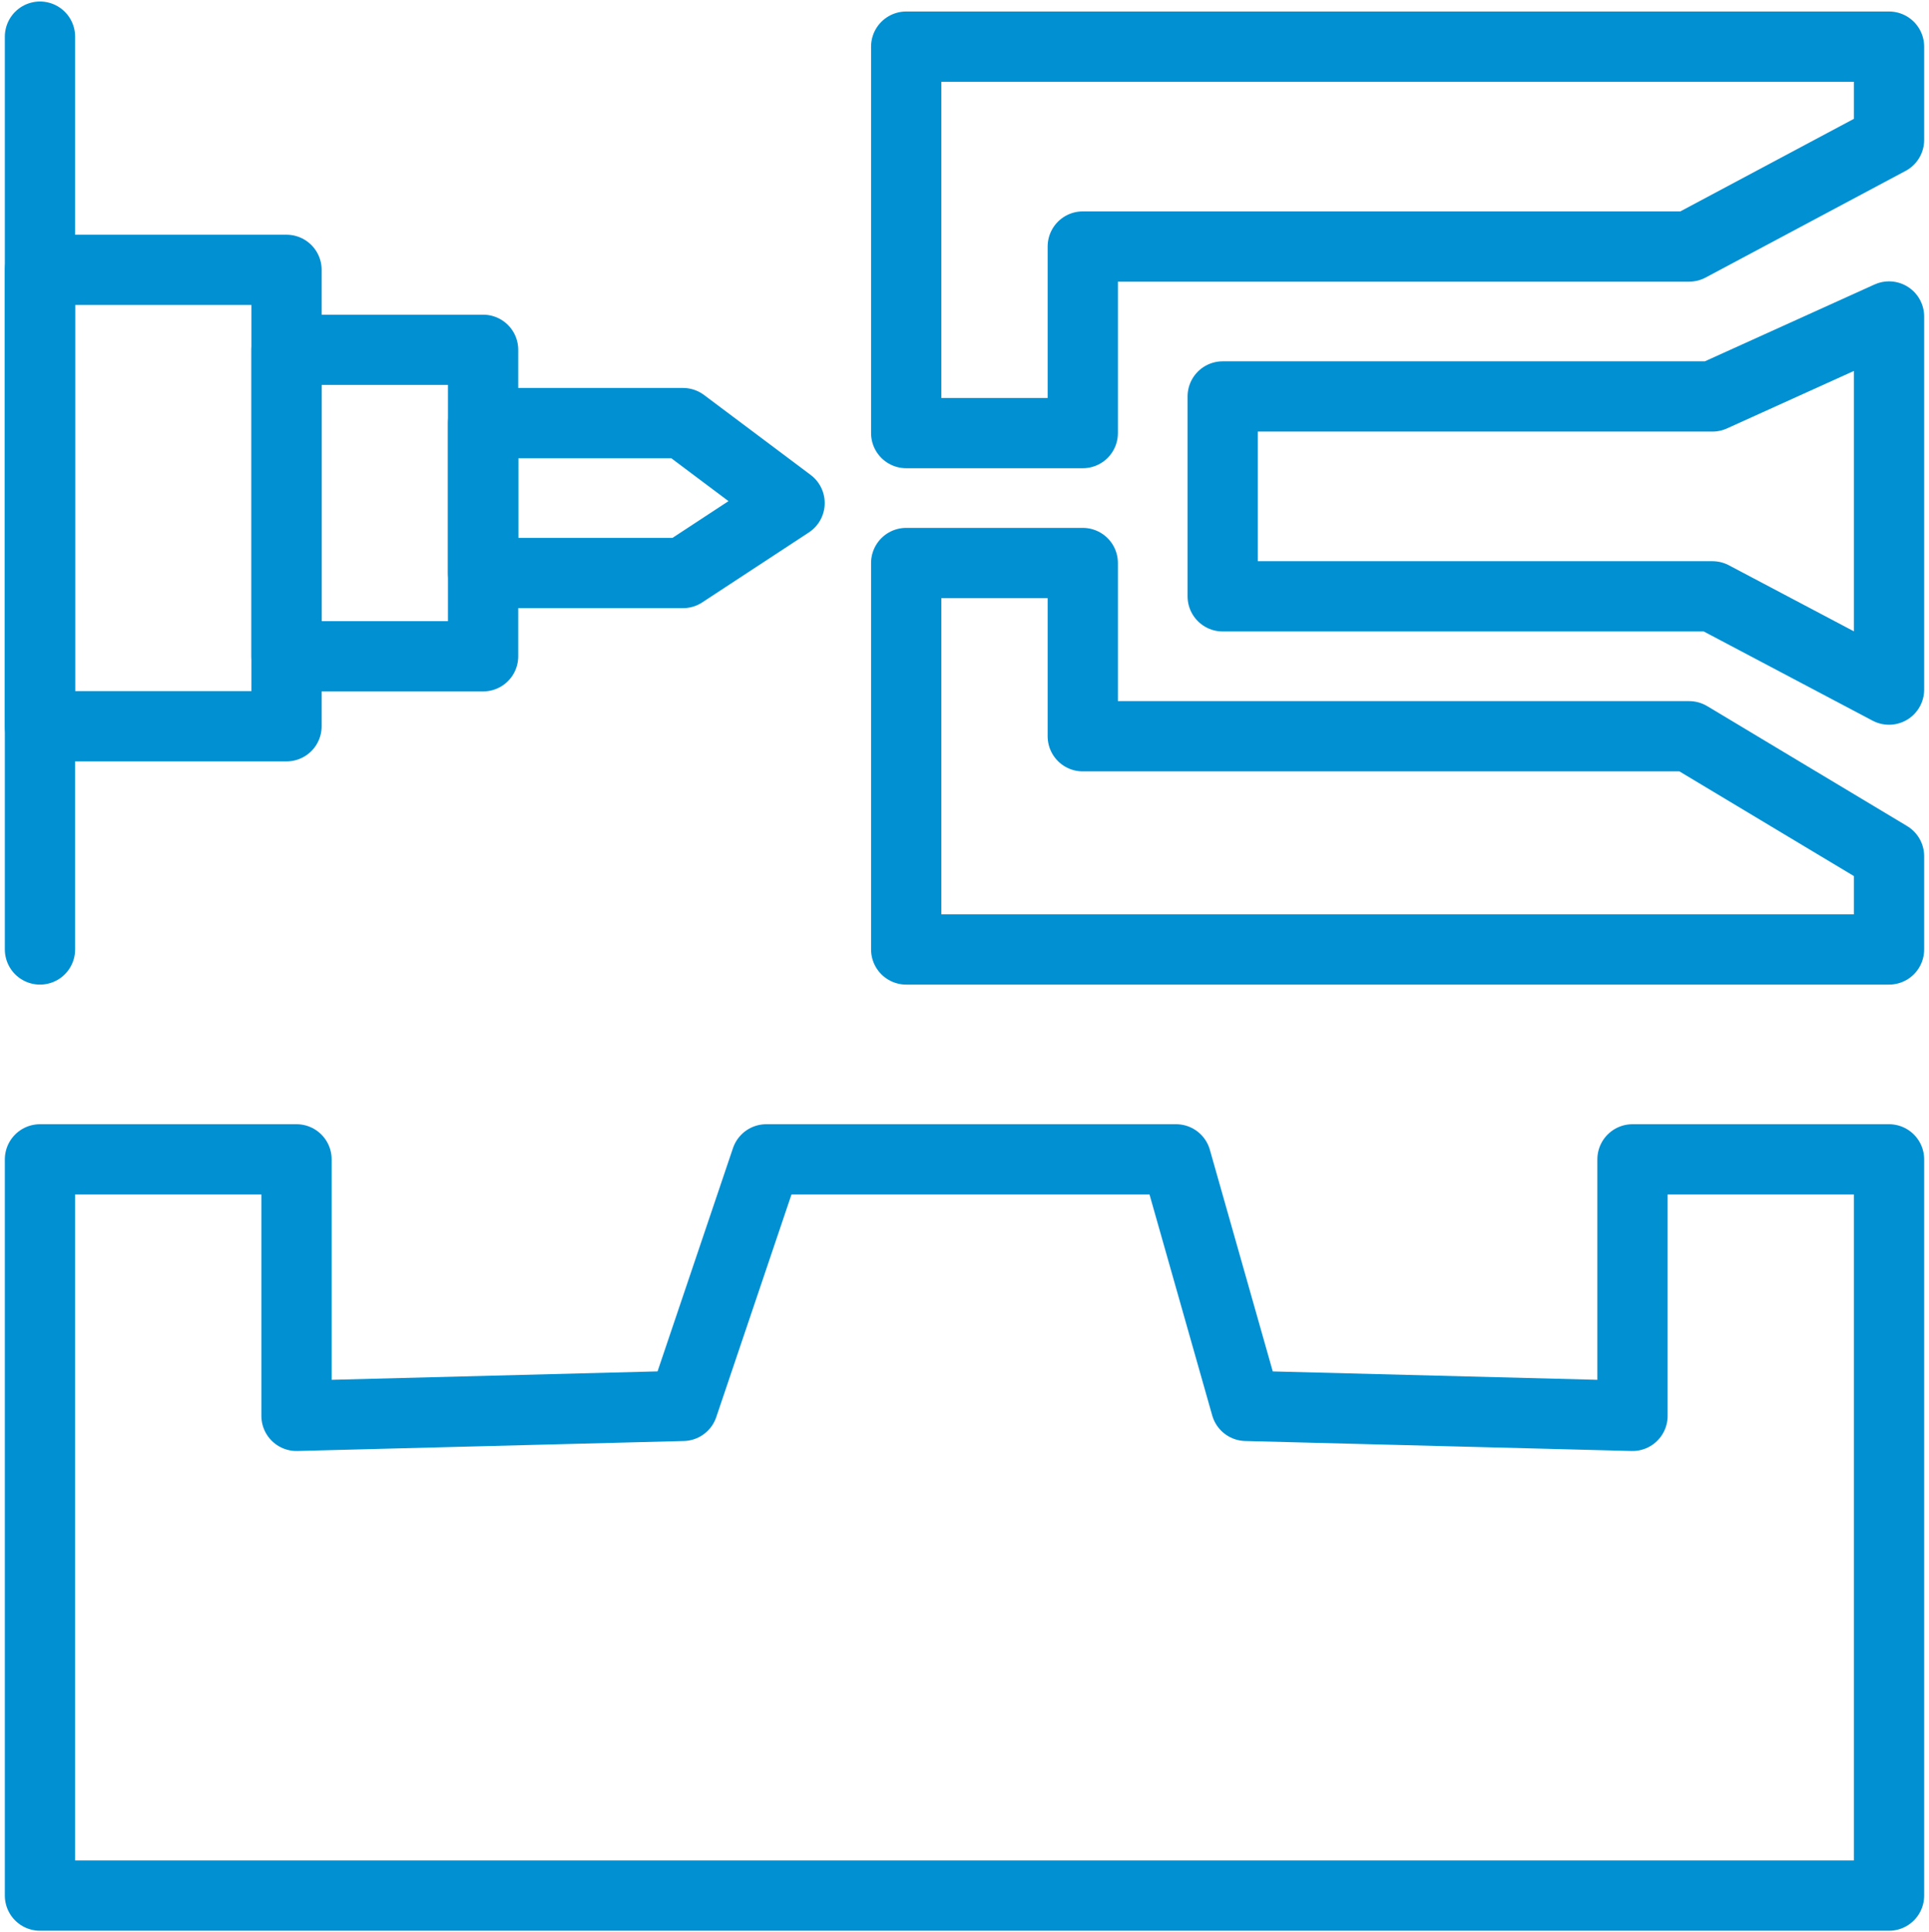 <?xml version="1.0" encoding="utf-8"?>
<!-- Generator: Adobe Illustrator 24.0.2, SVG Export Plug-In . SVG Version: 6.00 Build 0)  -->
<svg version="1.1" id="Layer_1" xmlns:xodm="http://www.corel.com/coreldraw/odm/2003"
	 xmlns="http://www.w3.org/2000/svg" xmlns:xlink="http://www.w3.org/1999/xlink" x="0px" y="0px" viewBox="0 0 57.9 58"
	 style="enable-background:new 0 0 57.9 58;" xml:space="preserve">
<style type="text/css">
	.st0{fill:none;stroke:#0190D2;stroke-width:2.109;stroke-linecap:round;stroke-linejoin:round;stroke-miterlimit:8.057;}
	.st1{fill:none;stroke:#0190D2;stroke-width:2.109;stroke-linecap:round;stroke-miterlimit:8.057;}
	.st2{fill:none;stroke:#0190D2;stroke-width:2.109;stroke-linejoin:round;stroke-miterlimit:8.057;}
</style>
<g id="Camada_x0020_1">
	<polygon class="st0" points="27.2,1.4 56.7,1.4 56.7,4.2 50.7,7.4 32.5,7.4 32.5,13 27.2,13 	"/>
	<polygon class="st0" points="27.2,28.5 56.7,28.5 56.7,25.7 50.7,22.1 32.5,22.1 32.5,16.9 27.2,16.9 	"/>
	<polygon class="st0" points="56.7,20.7 51.4,17.9 36.7,17.9 36.7,11.9 51.4,11.9 56.7,9.5 	"/>
	<polygon class="st0" points="1.2,56.9 56.7,56.9 56.7,34.8 49,34.8 49,42.5 37.4,42.2 35.3,34.8 23,34.8 20.5,42.2 8.9,42.5 
		8.9,34.8 1.2,34.8 	"/>
	<line class="st1" x1="1.2" y1="1.1" x2="1.2" y2="28.5"/>
	<polygon class="st2" points="1.2,8.1 8.6,8.1 8.6,21.8 1.2,21.8 	"/>
	<polygon class="st2" points="8.6,10.5 14.5,10.5 14.5,19.7 8.6,19.7 	"/>
	<polygon class="st2" points="14.5,12.7 20.5,12.7 23.7,15.1 20.5,17.2 14.5,17.2 	"/>
</g>
</svg>
